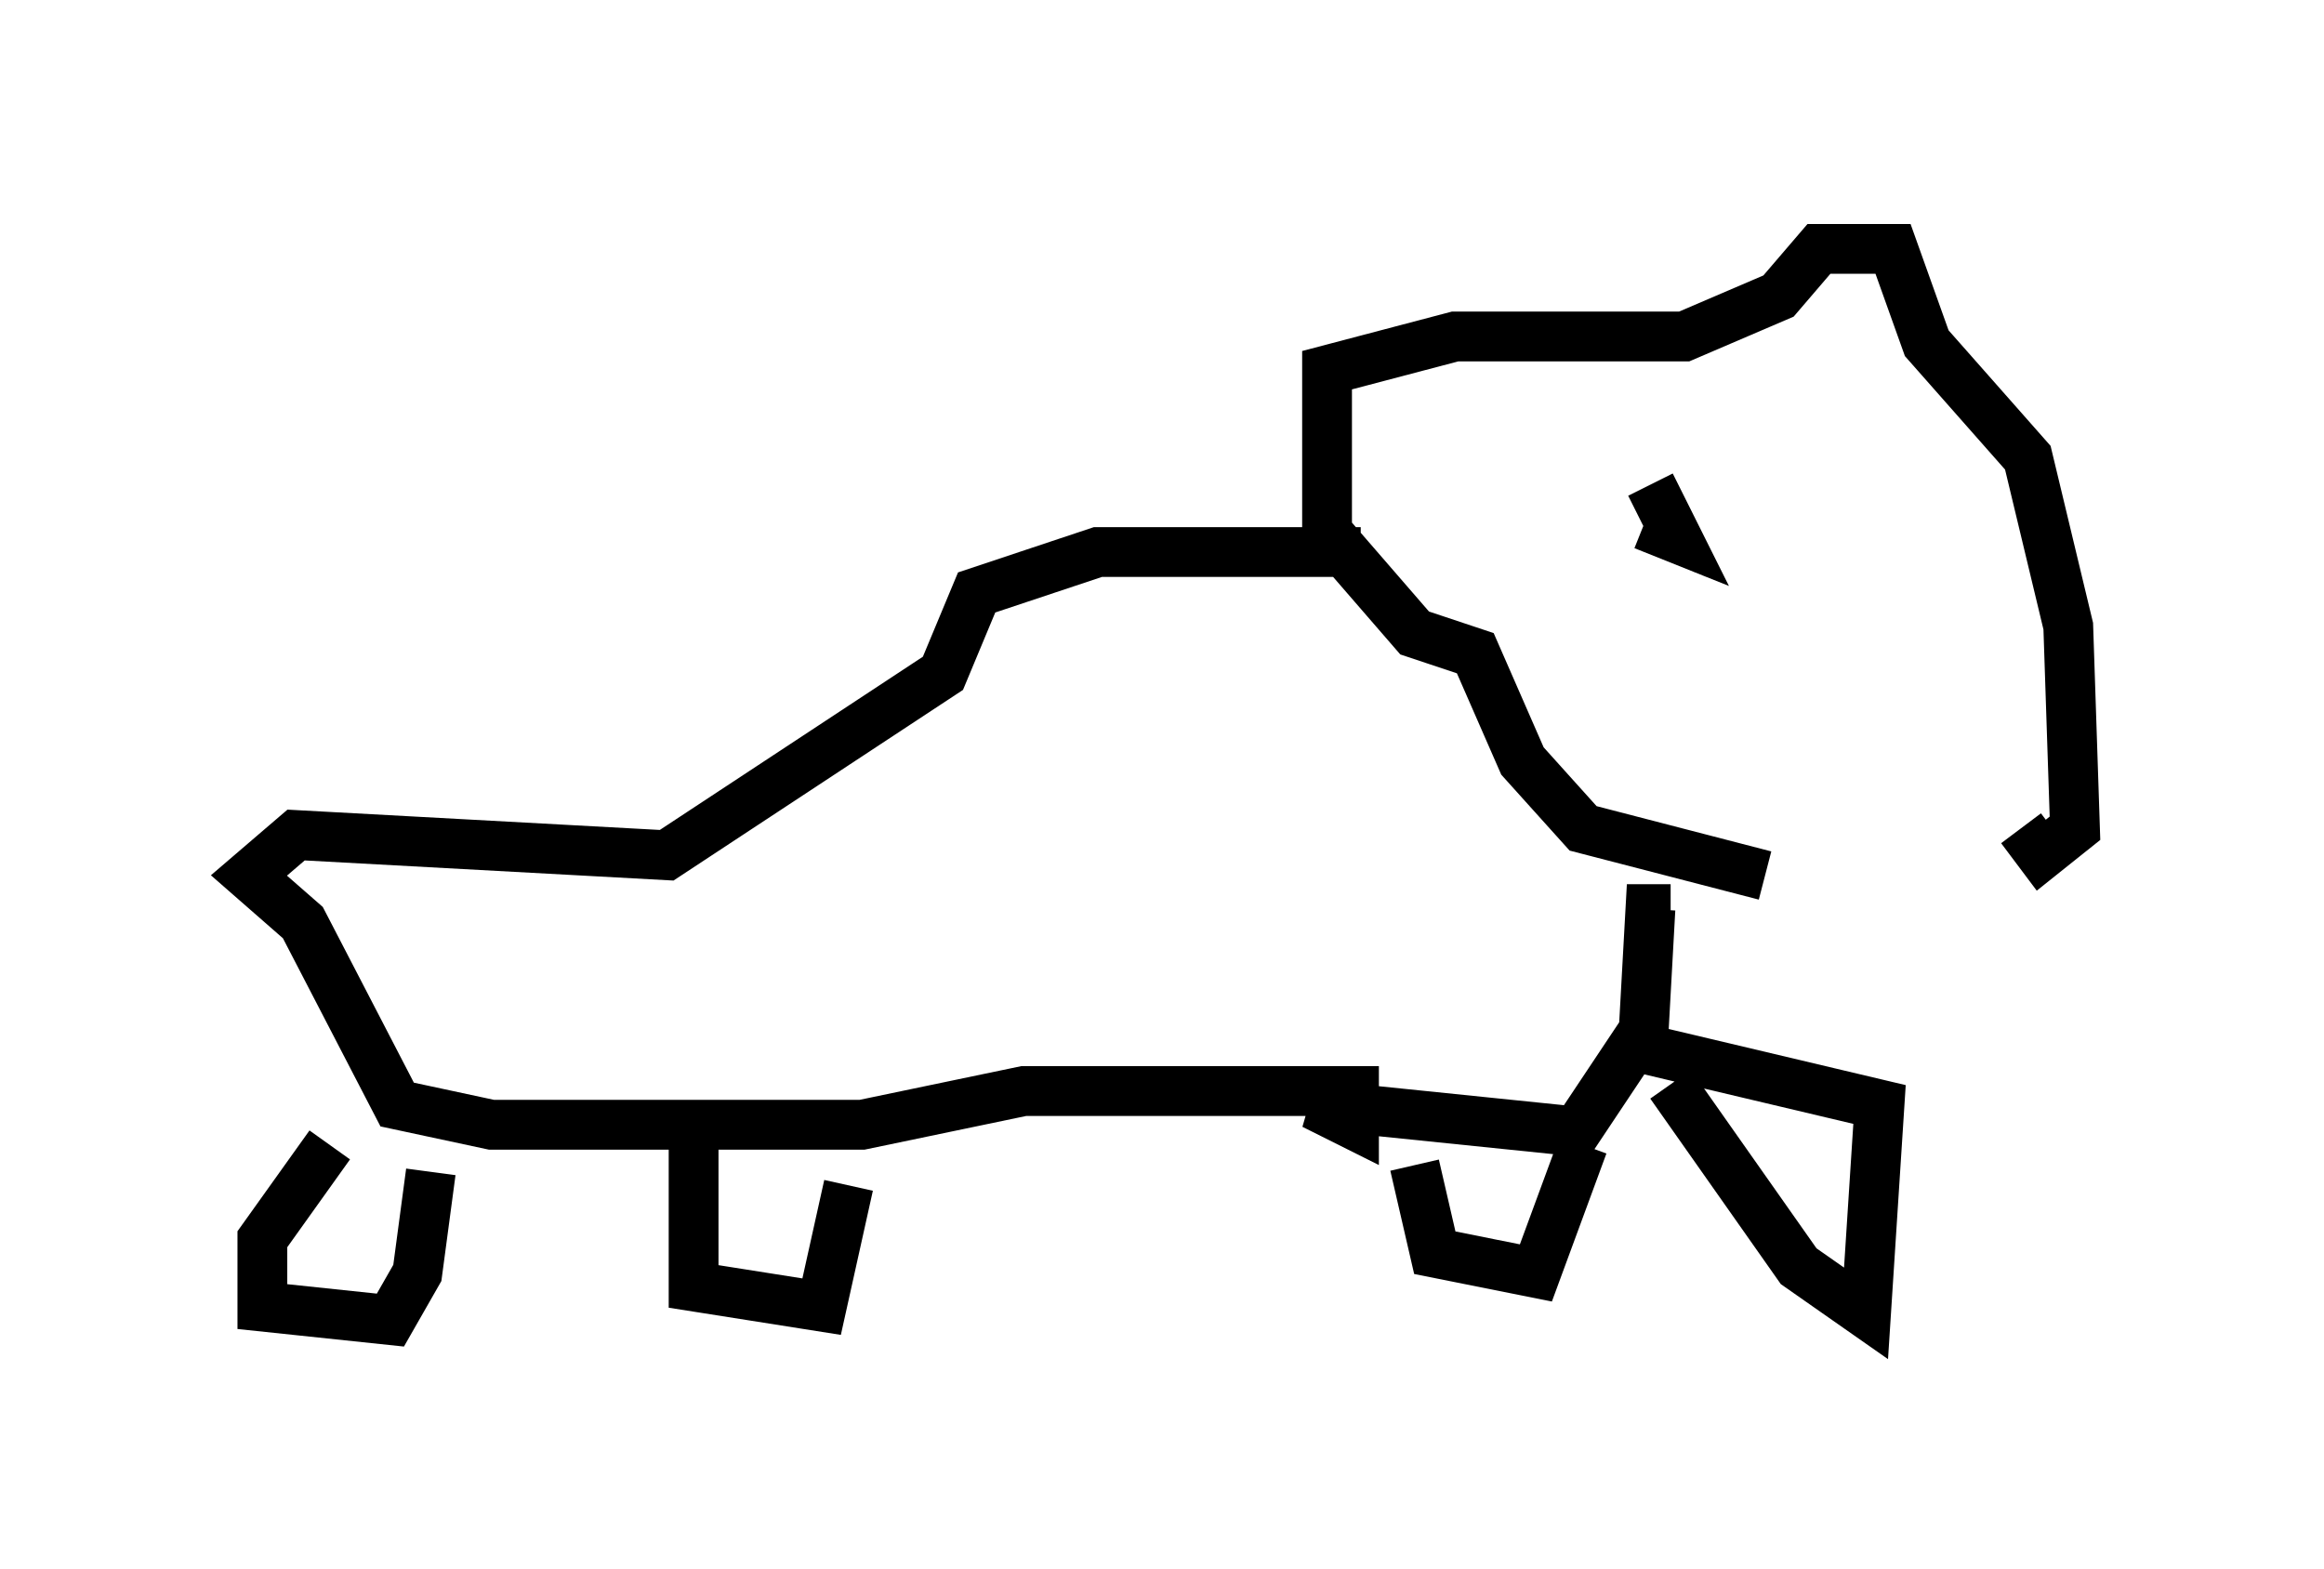 <?xml version="1.0" encoding="utf-8" ?>
<svg baseProfile="full" height="31.515" version="1.1" width="46.671" xmlns="http://www.w3.org/2000/svg" xmlns:ev="http://www.w3.org/2001/xml-events" xmlns:xlink="http://www.w3.org/1999/xlink"><defs /><rect fill="white" height="31.515" width="46.671" x="0" y="0" /><path d="M37.476, 17.584 m-2.03, 0.0 l-3.654, -0.947 -1.218, -1.353 l-0.947, -2.165 -1.218, -0.406 l-1.759, -2.03 0.0, -3.248 l2.571, -0.677 4.601, 0.0 l1.894, -0.812 0.812, -0.947 l1.488, 0.0 0.677, 1.894 l2.03, 2.3 0.812, 3.383 l0.135, 4.059 -0.677, 0.541 l-0.406, -0.541 m-13.261, -5.548 l-5.277, 0.0 -2.436, 0.812 l-0.677, 1.624 -5.548, 3.654 l-7.442, -0.406 -0.947, 0.812 l1.083, 0.947 1.894, 3.654 l1.894, 0.406 7.442, 0.0 l3.248, -0.677 6.631, 0.0 l0.0, 0.677 -0.812, -0.406 l5.277, 0.541 1.353, -2.03 l0.135, -2.436 0.406, 0.0 m-26.928, 4.736 l-1.353, 1.894 0.0, 1.353 l2.571, 0.271 0.541, -0.947 l0.271, -2.03 m5.277, -0.947 l0.0, 3.248 2.571, 0.406 l0.541, -2.436 m11.367, -0.406 l0.406, 1.759 2.03, 0.406 l0.947, -2.571 m1.759, -1.218 l2.571, 3.654 1.353, 0.947 l0.271, -4.195 -5.142, -1.218 m-0.812, -10.961 l0.0, 0.0 m5.142, 0.135 l0.0, 0.0 m-3.924, 0.406 l0.0, 0.0 m0.0, 0.0 l0.677, 0.271 -0.541, -1.083 m2.436, 0.406 " fill="none" stroke="black" stroke-width="1" /></svg>